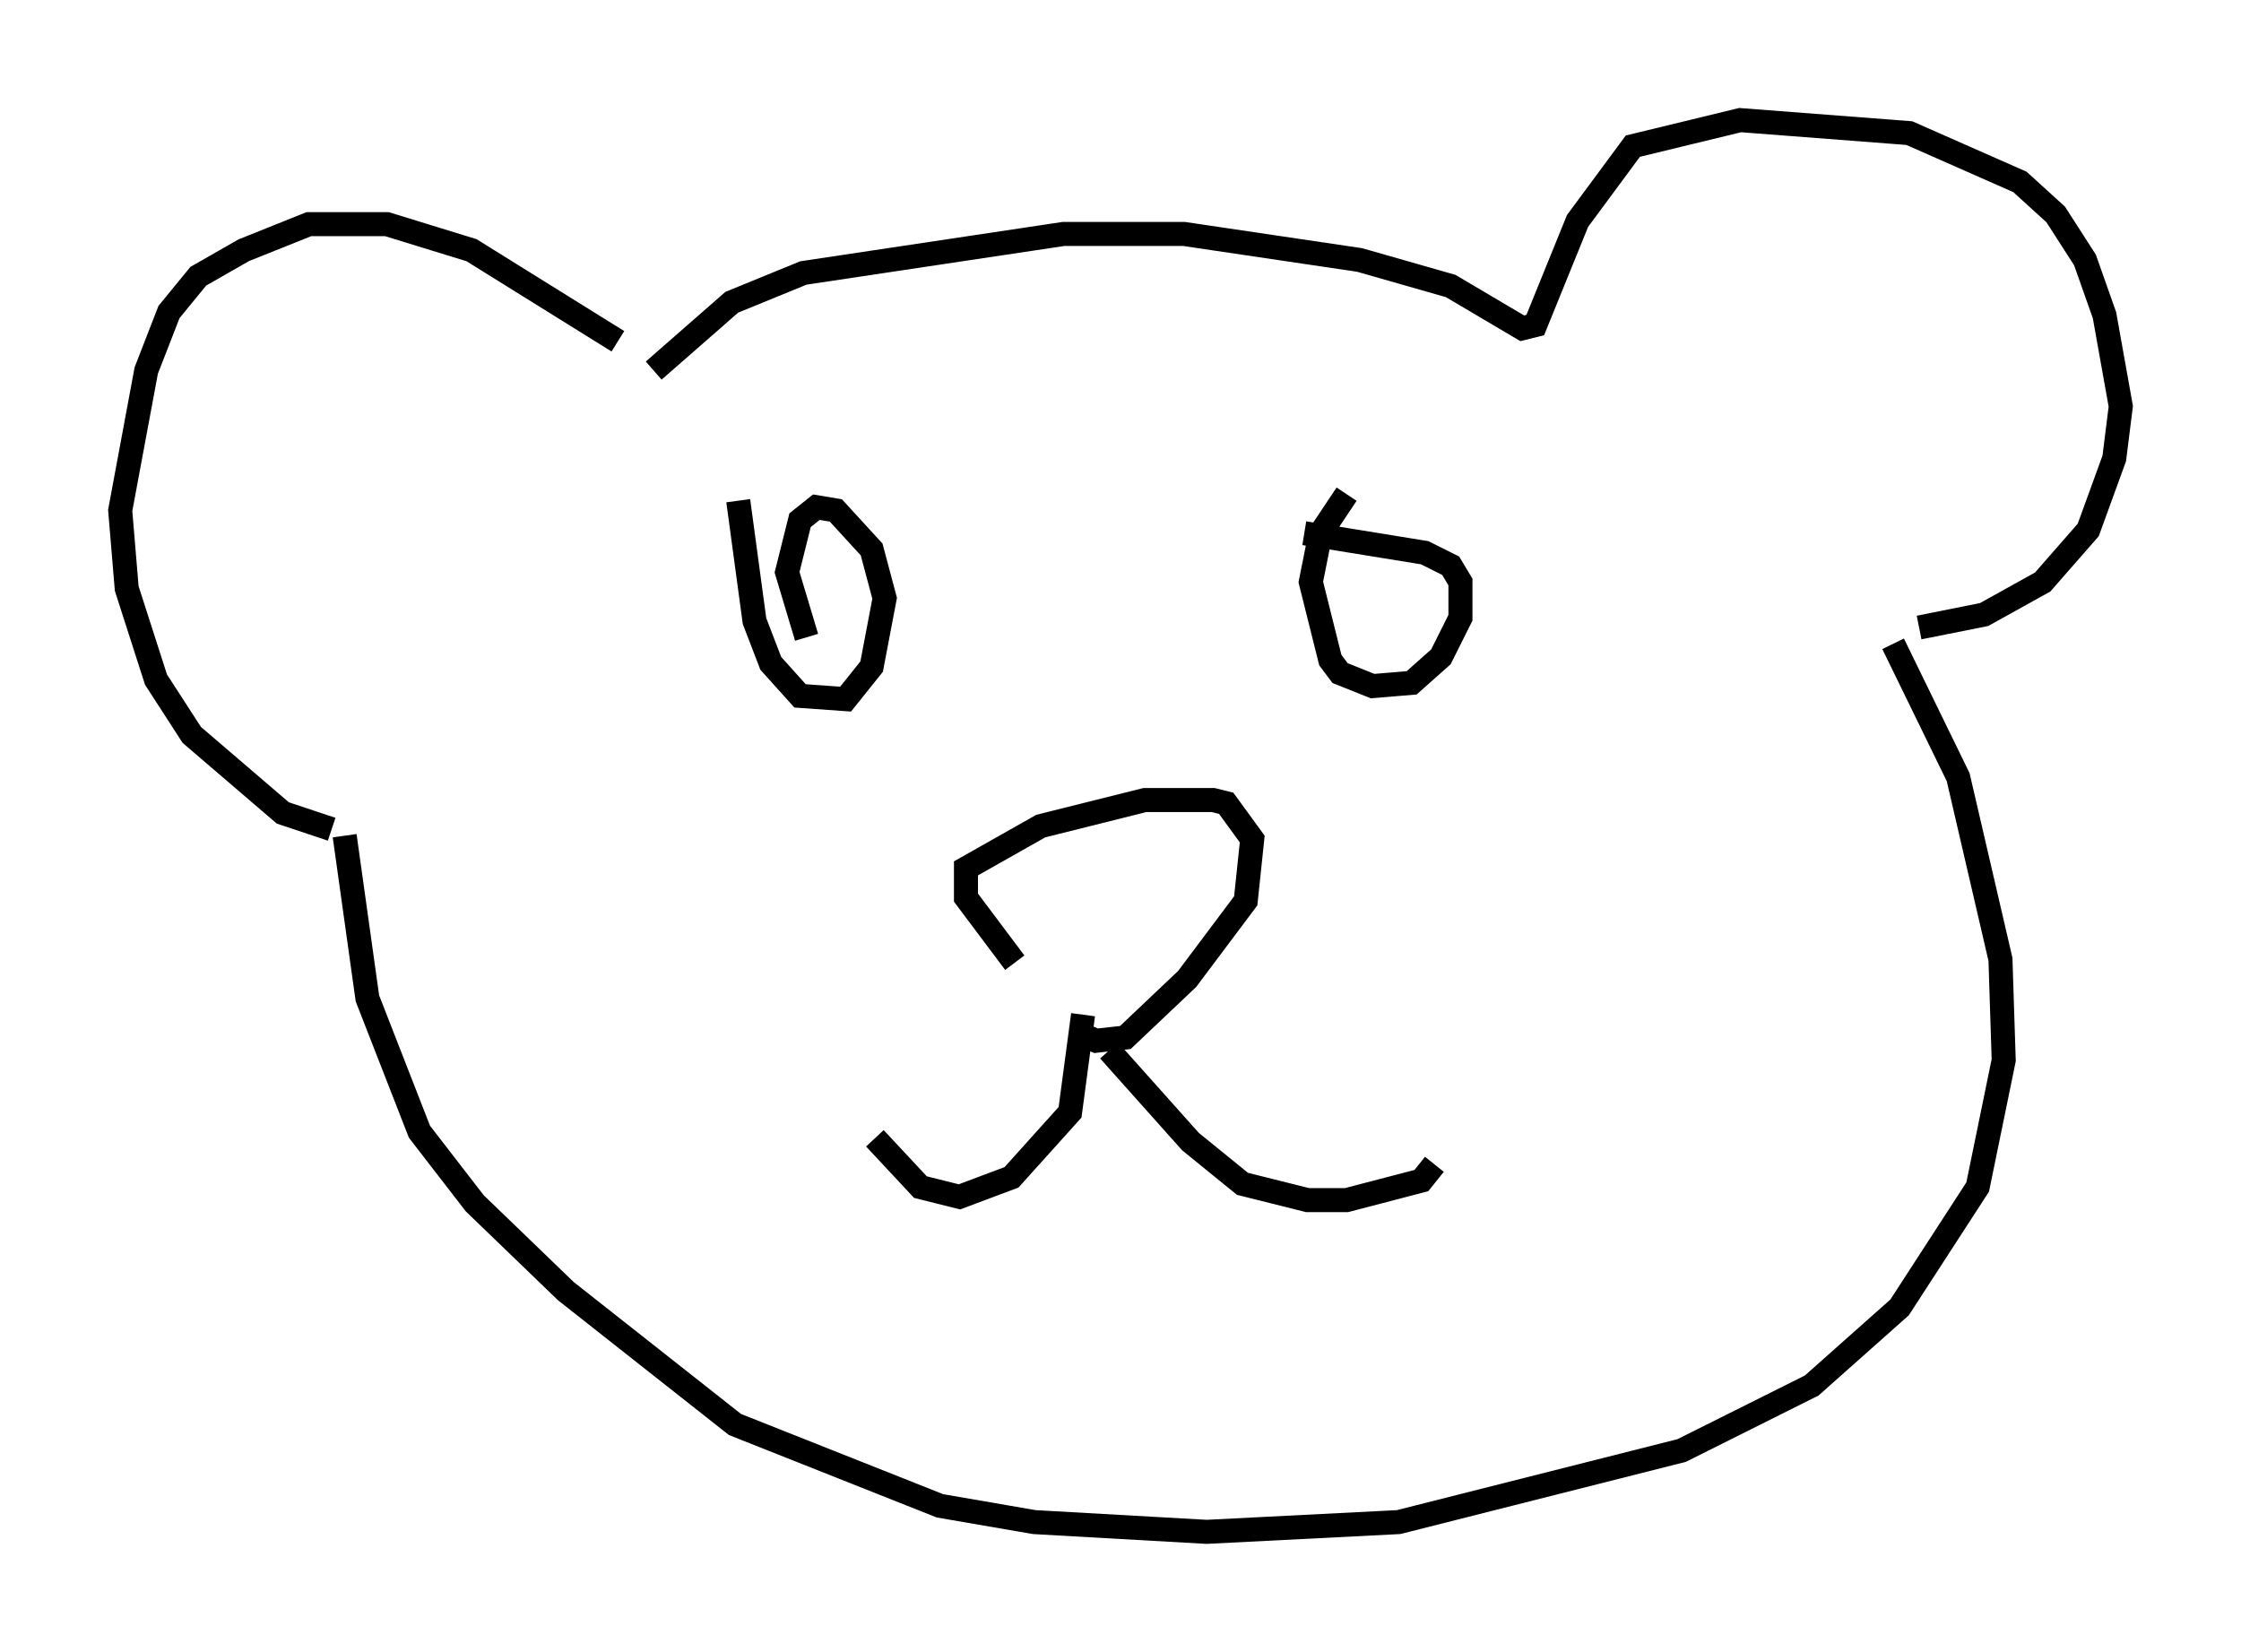 <?xml version="1.0" encoding="utf-8" ?>
<svg baseProfile="full" height="68.727" version="1.1" width="93.22" xmlns="http://www.w3.org/2000/svg" xmlns:ev="http://www.w3.org/2001/xml-events" xmlns:xlink="http://www.w3.org/1999/xlink"><defs /><rect fill="white" height="68.727" width="93.22" x="0" y="0" /><path d="M43.295, 42.618 m-1.083, -2.571 l-2.03, -2.706 0.0, -1.218 l3.112, -1.759 4.33, -1.083 l2.842, 0.0 0.541, 0.135 l1.083, 1.488 -0.271, 2.571 l-2.436, 3.248 -2.571, 2.436 l-1.218, 0.135 -0.947, -0.406 m0.406, -0.677 l-0.541, 4.059 -2.436, 2.706 l-2.165, 0.812 -1.624, -0.406 l-1.894, -2.03 m9.743, -3.654 l3.383, 3.789 2.165, 1.759 l2.706, 0.677 1.624, 0.0 l3.112, -0.812 0.541, -0.677 m-28.958, -27.605 l0.677, 5.007 0.677, 1.759 l1.218, 1.353 1.894, 0.135 l1.083, -1.353 0.541, -2.842 l-0.541, -2.03 -1.488, -1.624 l-0.812, -0.135 -0.677, 0.541 l-0.541, 2.165 0.812, 2.706 m22.463, -5.954 l-1.083, 1.624 -0.406, 2.03 l0.812, 3.248 0.406, 0.541 l1.353, 0.541 1.624, -0.135 l1.218, -1.083 0.812, -1.624 l0.0, -1.488 -0.406, -0.677 l-1.083, -0.541 -5.007, -0.812 m-28.552, -7.984 l-6.089, -3.789 -3.518, -1.083 l-3.248, 0.0 -2.706, 1.083 l-1.894, 1.083 -1.218, 1.488 l-0.947, 2.436 -1.083, 5.819 l0.271, 3.248 1.218, 3.789 l1.488, 2.3 3.789, 3.248 l2.03, 0.677 m13.396, -19.08 l3.248, -2.842 2.977, -1.218 l10.825, -1.624 5.007, 0.0 l7.307, 1.083 3.789, 1.083 l2.977, 1.759 0.541, -0.135 l1.759, -4.33 2.3, -3.112 l4.465, -1.083 7.036, 0.541 l4.601, 2.03 1.488, 1.353 l1.218, 1.894 0.812, 2.3 l0.677, 3.789 -0.271, 2.165 l-1.083, 2.977 -1.894, 2.165 l-2.436, 1.353 -2.706, 0.541 m-65.493, 8.66 l0.947, 6.766 2.165, 5.548 l2.3, 2.977 3.789, 3.654 l7.036, 5.548 8.525, 3.383 l3.924, 0.677 7.172, 0.406 l7.984, -0.406 11.773, -2.977 l5.413, -2.706 3.654, -3.248 l3.248, -5.007 1.083, -5.277 l-0.135, -4.195 -1.759, -7.578 l-2.706, -5.548 " fill="none" stroke="black" stroke-width="1" /></svg>